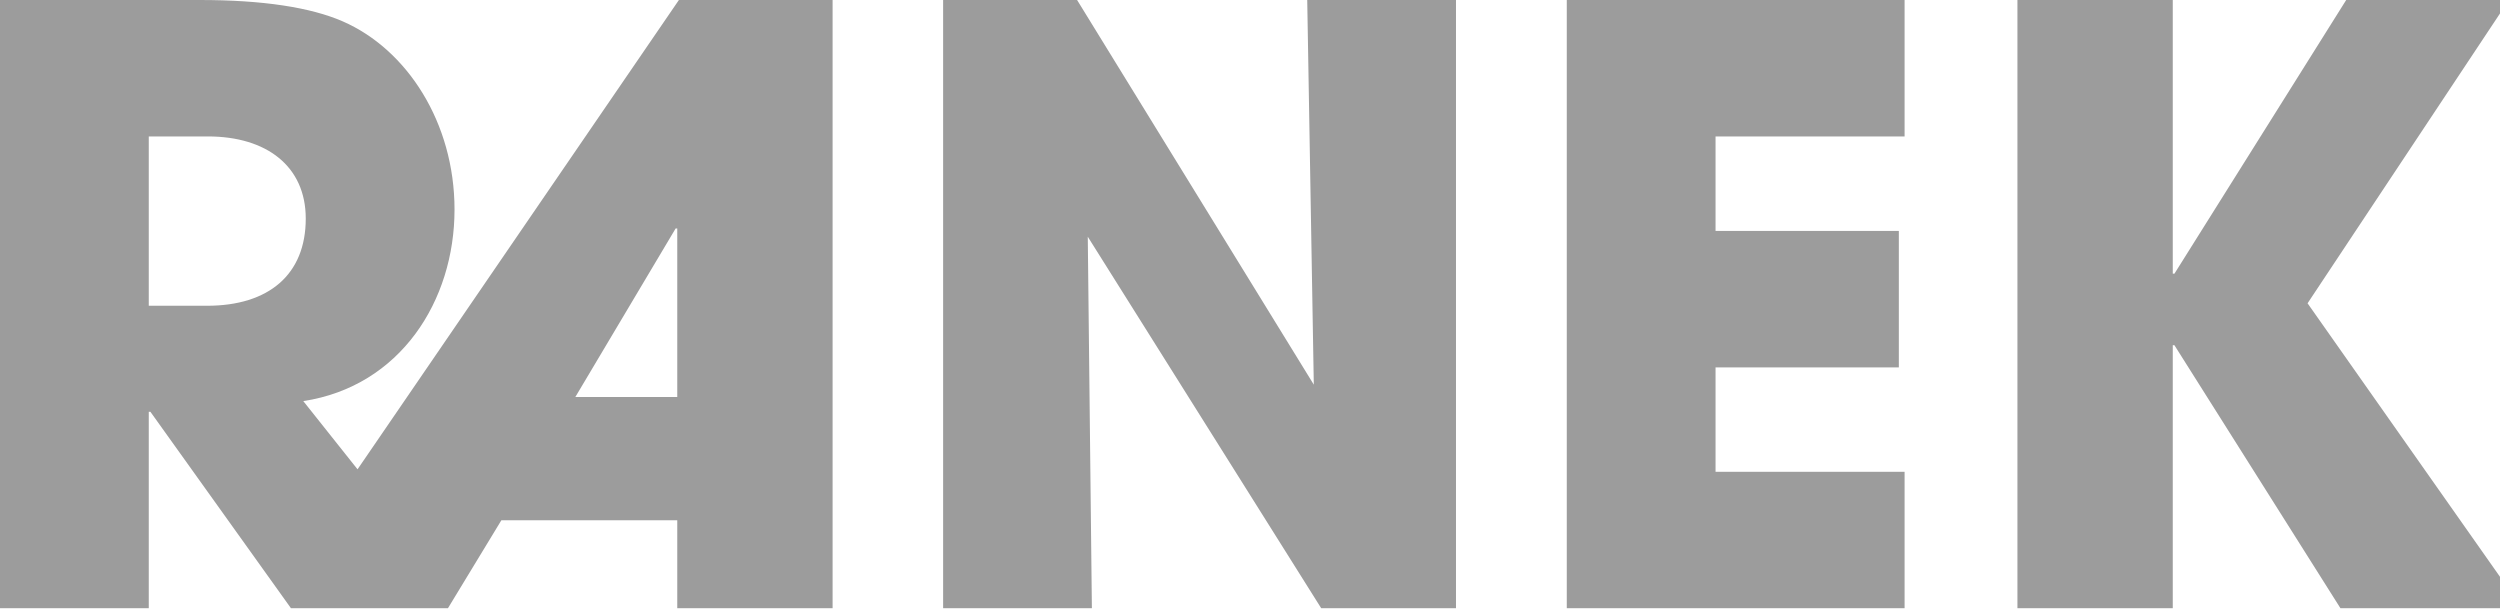 <svg width="146" height="36" fill="none" xmlns="http://www.w3.org/2000/svg"><path d="M48.624 35.52V0h-8.976L20.88 27.408l-3.168-3.984c5.664-.864 8.832-5.856 8.832-11.184 0-5.088-2.784-9.36-6.528-10.992C18.144.432 15.36 0 11.664 0H0v35.52h8.688V24.048h.096l8.208 11.472h9.168l3.12-5.136h10.272v5.136h9.072ZM8.688 17.856V7.968h3.456c3.408 0 5.712 1.728 5.712 4.8 0 3.264-2.16 5.088-5.76 5.088H8.688Zm30.864 5.328H33.6l5.856-9.84h.096v9.84ZM85.03 35.52V0h-8.688l.384 22.464L62.902 0h-7.824v35.52h8.688l-.24-21.696L77.158 35.52h7.872Zm26.198 0v-7.968h-11.04v-6.096h10.704v-7.968h-10.704v-5.52h11.04V0H91.5v35.52h19.728Zm36.062 0-12.528-17.808L146.522 0h-9.504l-10.032 15.984h-.096V0h-9.072v35.52h9.072V20.16h.096l9.696 15.36h10.608Z" fill="#9C9C9C"/></svg>